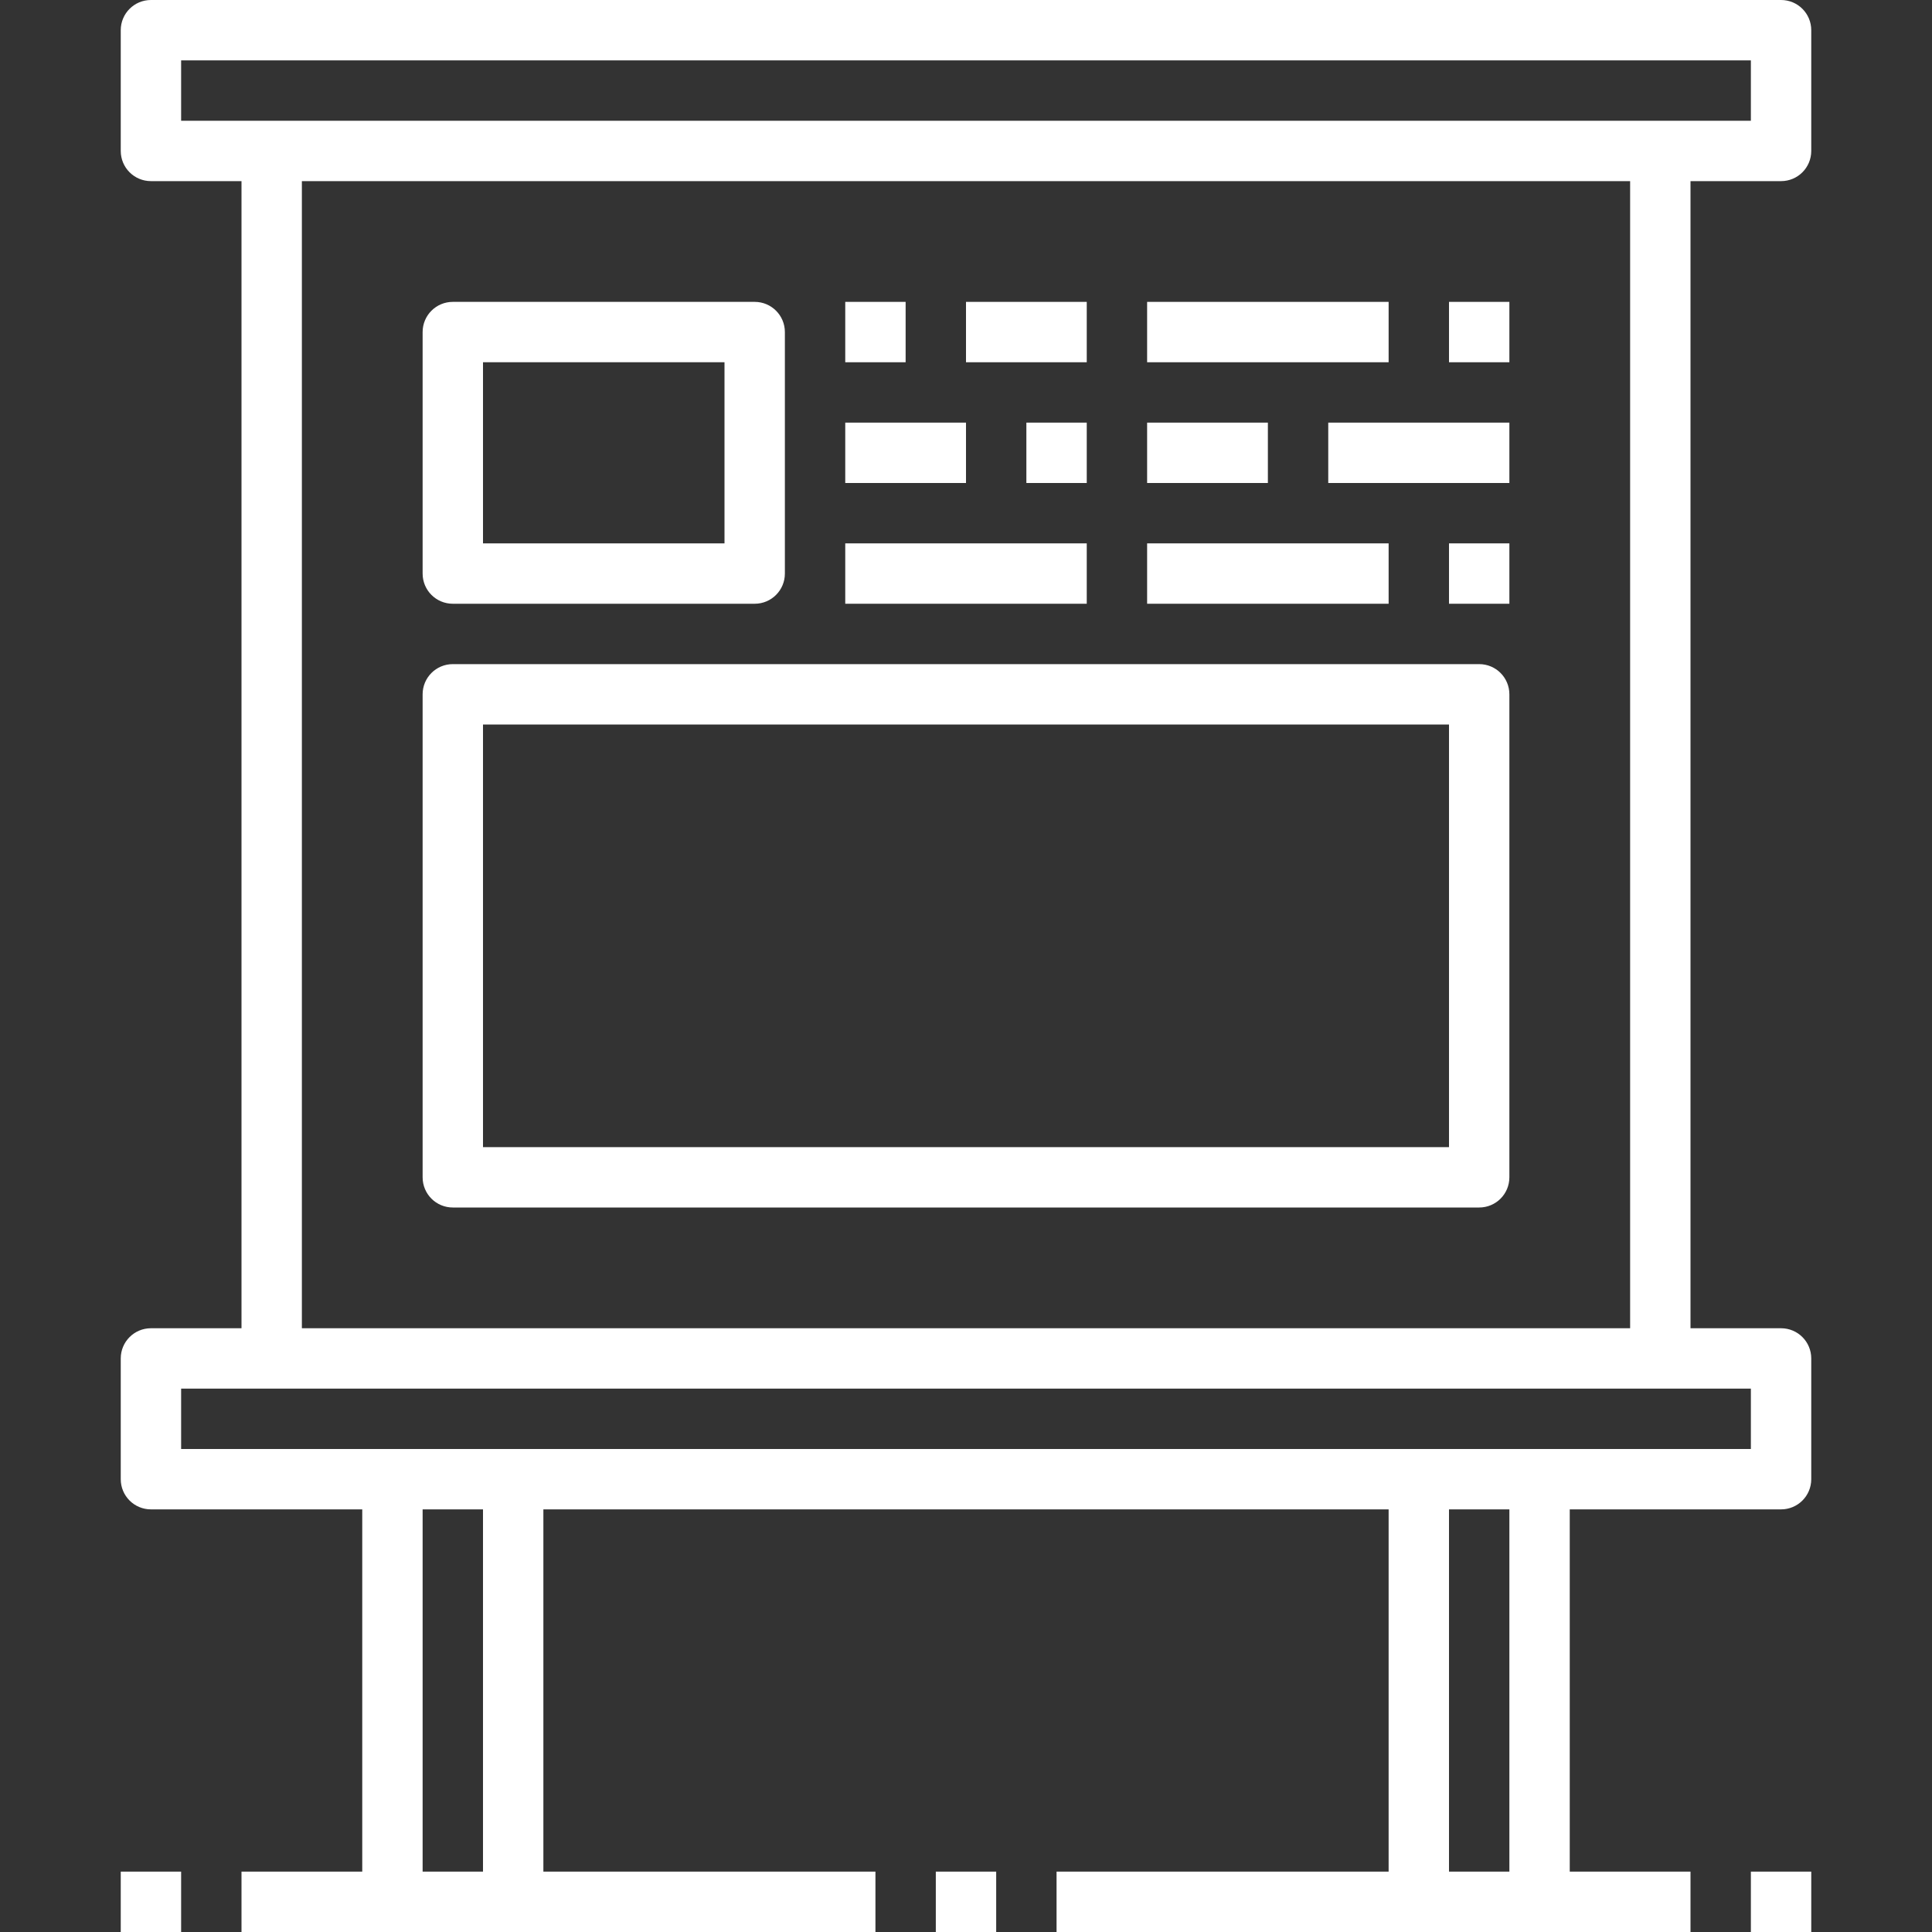<svg width="64" height="64" viewBox="0 0 64 64" fill="none" xmlns="http://www.w3.org/2000/svg">
<rect x="0" y="0" width="64" height="64" fill="#333333" stroke="none"/>
<path d="M59 6C59.553 6 60 5.553 60 5V1C60 0.447 59.553 0 59 0H5C4.447 0 4 0.447 4 1V5C4 5.553 4.447 6 5 6H8V44H5C4.447 44 4 44.447 4 45V49C4 49.553 4.447 50 5 50H12V62H8V64H13H17H29V62H18V50H46V62H35V64H47H51H56V62H52V50H59C59.553 50 60 49.553 60 49V45C60 44.447 59.553 44 59 44H56V6H59ZM16 62H14V50H16V62ZM50 62H48V50H50V62ZM58 46V48H51H47H17H13H6V46H9H55H58ZM10 44V6H54V44H10ZM55 4H9H6V2H58V4H55Z" fill="white"/>
<path d="M36 18H28V20H36V18Z" fill="white"/>
<path d="M46 10H38V12H46V10Z" fill="white"/>
<path d="M50 10H48V12H50V10Z" fill="white"/>
<path d="M42 14H38V16H42V14Z" fill="white"/>
<path d="M50 14H44V16H50V14Z" fill="white"/>
<path d="M46 18H38V20H46V18Z" fill="white"/>
<path d="M50 18H48V20H50V18Z" fill="white"/>
<path d="M49 22H15C14.447 22 14 22.447 14 23V39C14 39.553 14.447 40 15 40H49C49.553 40 50 39.553 50 39V23C50 22.447 49.553 22 49 22ZM48 38H16V24H48V38Z" fill="white"/>
<path d="M25 10H15C14.447 10 14 10.447 14 11V19C14 19.553 14.447 20 15 20H25C25.553 20 26 19.553 26 19V11C26 10.447 25.553 10 25 10ZM24 18H16V12H24V18Z" fill="white"/>
<path d="M30 10H28V12H30V10Z" fill="white"/>
<path d="M36 10H32V12H36V10Z" fill="white"/>
<path d="M36 14H34V16H36V14Z" fill="white"/>
<path d="M32 14H28V16H32V14Z" fill="white"/>
<path d="M60 62H58V64H60V62Z" fill="white"/>
<path d="M6 62H4V64H6V62Z" fill="white"/>
<path d="M33 62H31V64H33V62Z" fill="white"/>
</svg>
